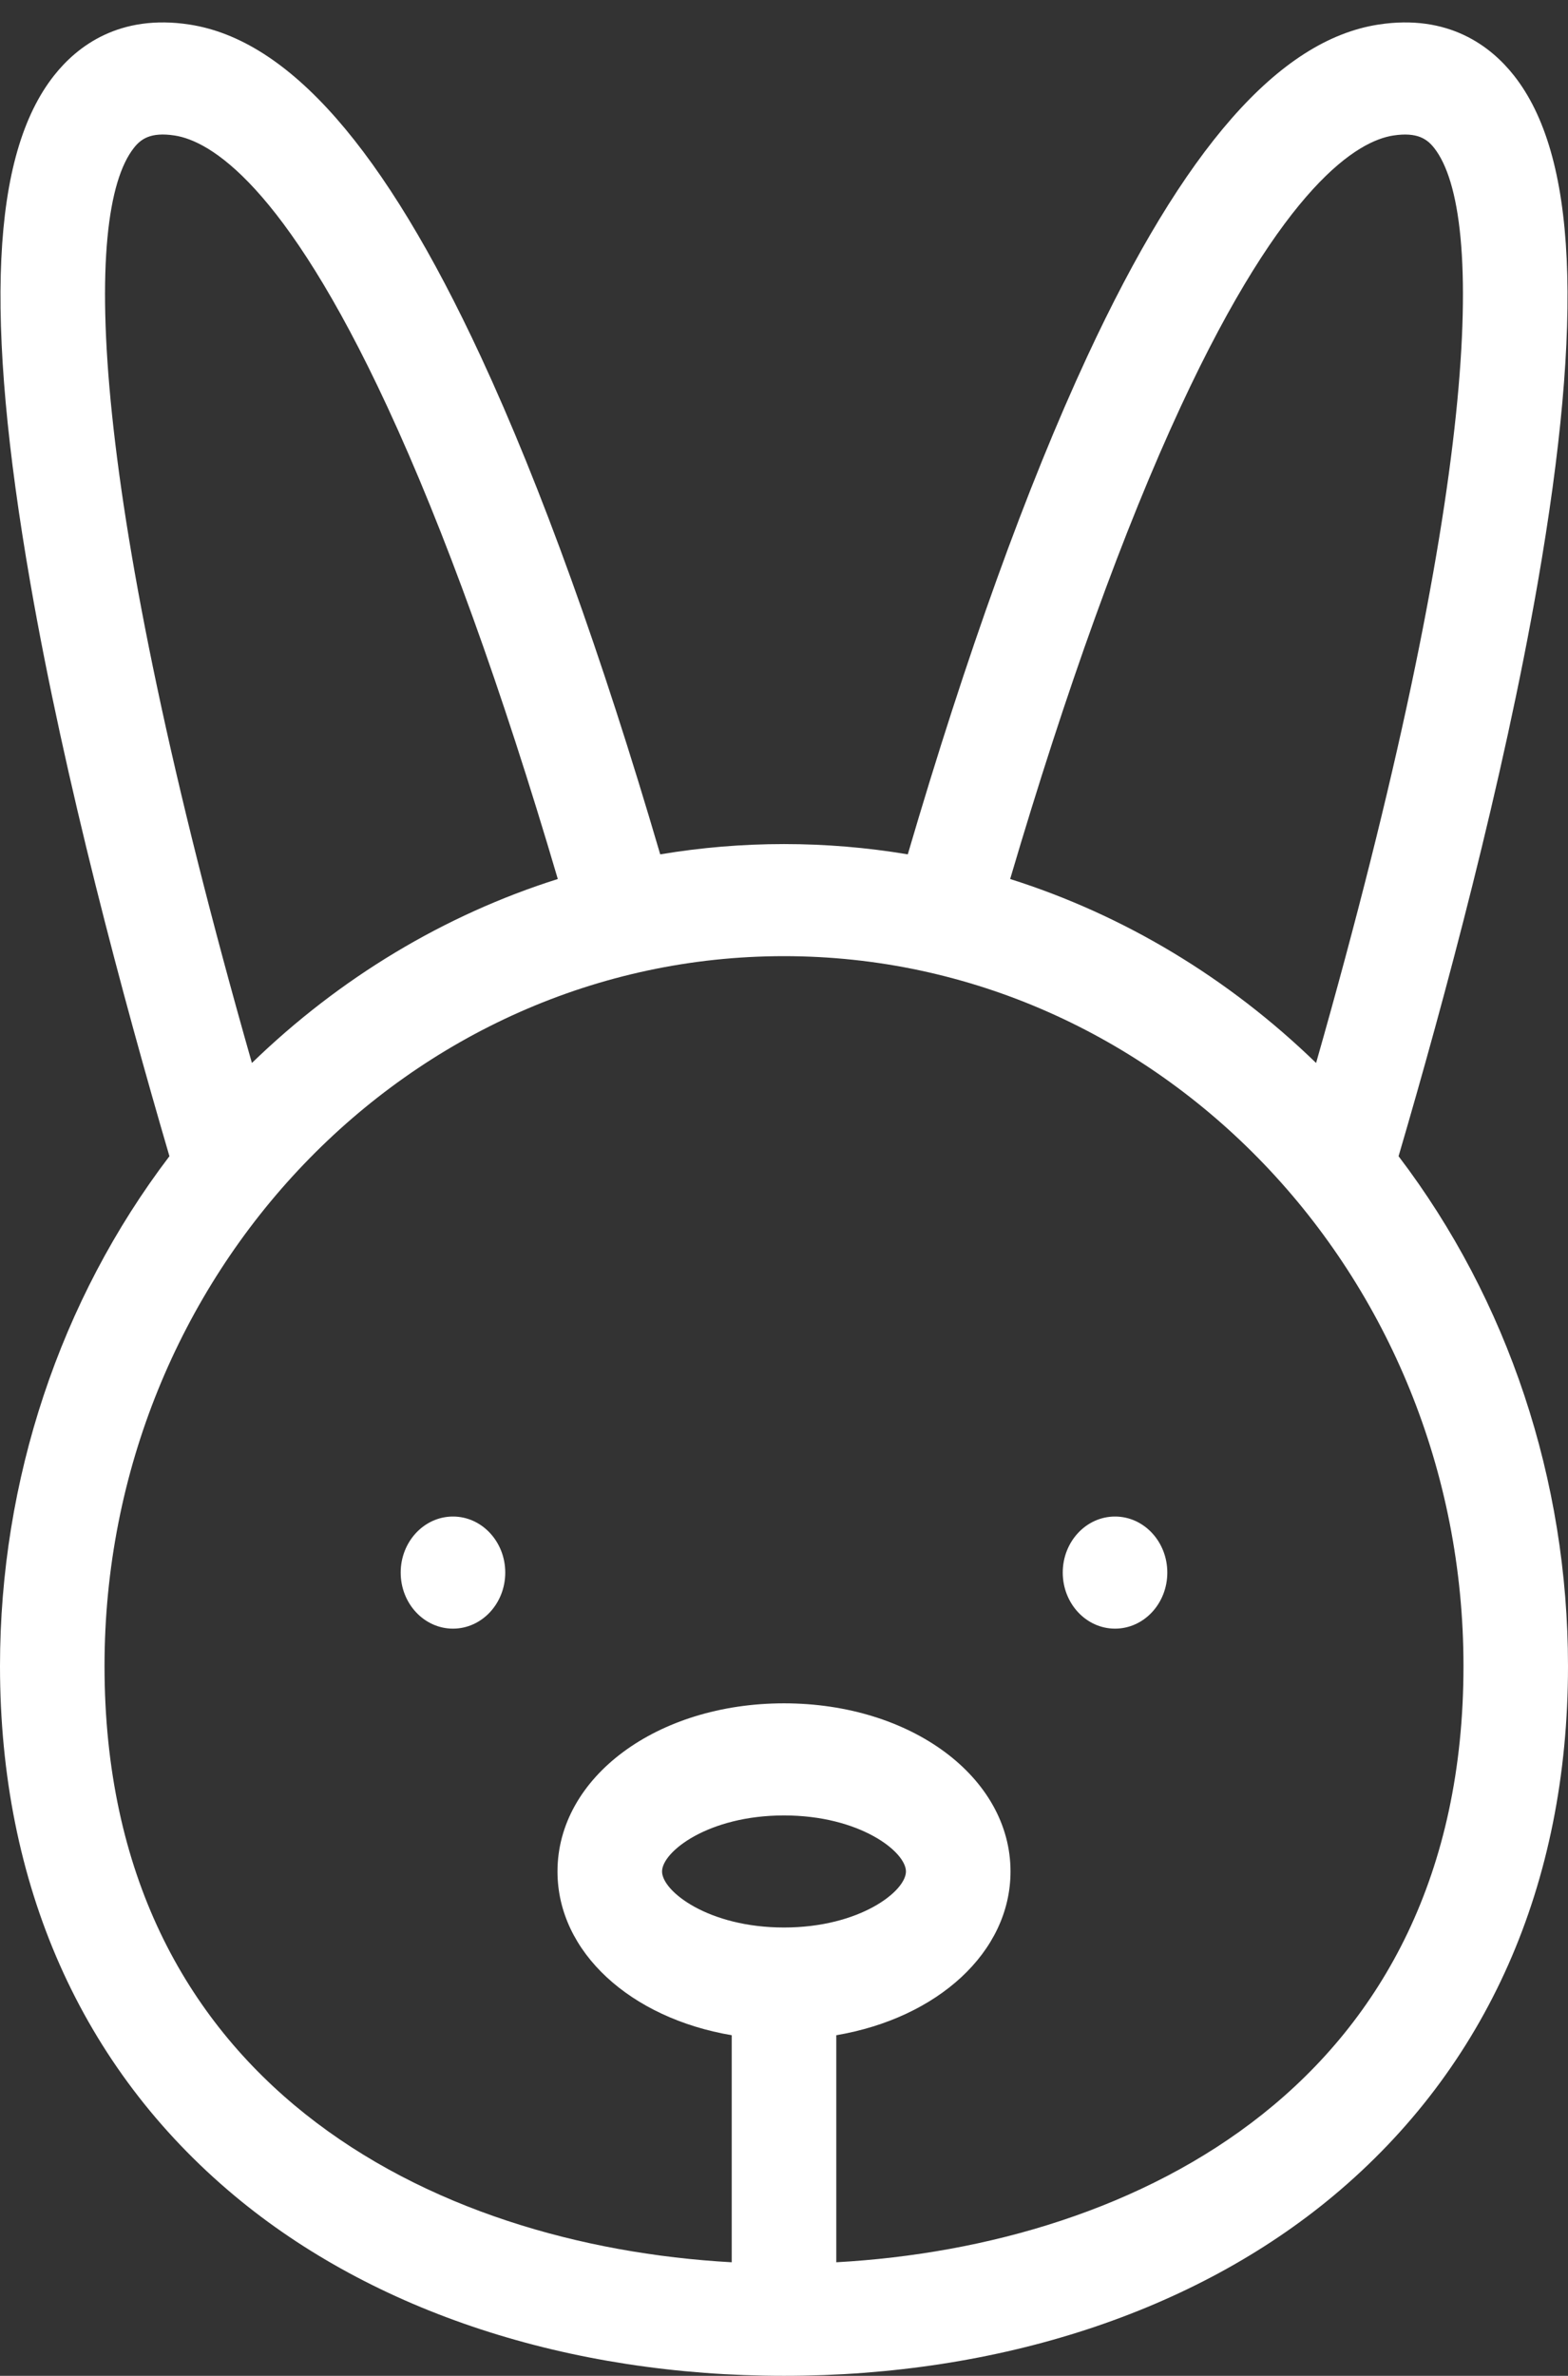 <svg width="35" height="53" viewBox="0 0 35 53" fill="none" xmlns="http://www.w3.org/2000/svg">
<rect x="0" y="0" width="35" height="53" fill="#333333" stroke="none"/>
<path d="M31.218 25.793C32.247 22.288 33.554 17.425 34.323 13.01C35.359 7.053 35.191 3.453 33.792 1.683C33.278 1.032 32.335 0.306 30.768 0.548C28.55 0.89 26.424 3.313 24.268 7.954C22.92 10.857 21.574 14.59 20.263 19.059C18.432 18.753 16.568 18.753 14.737 19.059C13.426 14.59 12.08 10.857 10.732 7.954C8.576 3.313 6.45 0.89 4.232 0.548C2.665 0.306 1.722 1.032 1.208 1.683C-0.191 3.453 -0.359 7.053 0.678 13.01C1.446 17.425 2.754 22.288 3.782 25.793C1.337 29.004 0.001 33.021 0 37.165C0 42.038 1.81 46.124 5.234 48.982C8.338 51.573 12.695 53 17.5 53C22.305 53 26.662 51.573 29.766 48.982C33.19 46.124 35 42.038 35 37.165C34.999 33.021 33.663 29.004 31.218 25.793ZM26.357 9.068C28.67 4.089 30.322 3.143 31.1 3.023C31.643 2.94 31.858 3.107 32.011 3.299C33.166 4.762 33.035 10.897 29.377 23.713C27.417 21.813 25.083 20.41 22.548 19.609C23.803 15.355 25.083 11.812 26.357 9.068ZM2.989 3.299C3.141 3.106 3.357 2.939 3.899 3.023C4.678 3.143 6.33 4.088 8.643 9.068C9.917 11.812 11.197 15.355 12.451 19.609C9.917 20.41 7.583 21.813 5.623 23.713C1.965 10.897 1.833 4.761 2.989 3.299ZM17.5 42.999C15.811 42.999 14.778 42.19 14.778 41.749C14.778 41.308 15.811 40.499 17.5 40.499C19.189 40.499 20.222 41.308 20.222 41.749C20.222 42.19 19.189 42.999 17.5 42.999ZM18.667 50.467V45.402C20.921 45.02 22.556 43.553 22.556 41.749C22.556 39.646 20.335 37.998 17.5 37.998C14.665 37.998 12.444 39.646 12.444 41.749C12.444 43.553 14.079 45.02 16.333 45.402V50.467C9.627 50.095 2.333 46.465 2.333 37.165C2.333 28.434 9.137 21.33 17.5 21.33C25.863 21.33 32.667 28.434 32.667 37.165C32.667 46.465 25.373 50.095 18.667 50.467Z" fill="white"/>
<path d="M24.889 36.332C25.533 36.332 26.056 35.772 26.056 35.081C26.056 34.391 25.533 33.831 24.889 33.831C24.245 33.831 23.722 34.391 23.722 35.081C23.722 35.772 24.245 36.332 24.889 36.332Z" fill="white"/>
<path d="M10.111 36.332C10.755 36.332 11.278 35.772 11.278 35.081C11.278 34.391 10.755 33.831 10.111 33.831C9.467 33.831 8.944 34.391 8.944 35.081C8.944 35.772 9.467 36.332 10.111 36.332Z" fill="white"/>
</svg>

